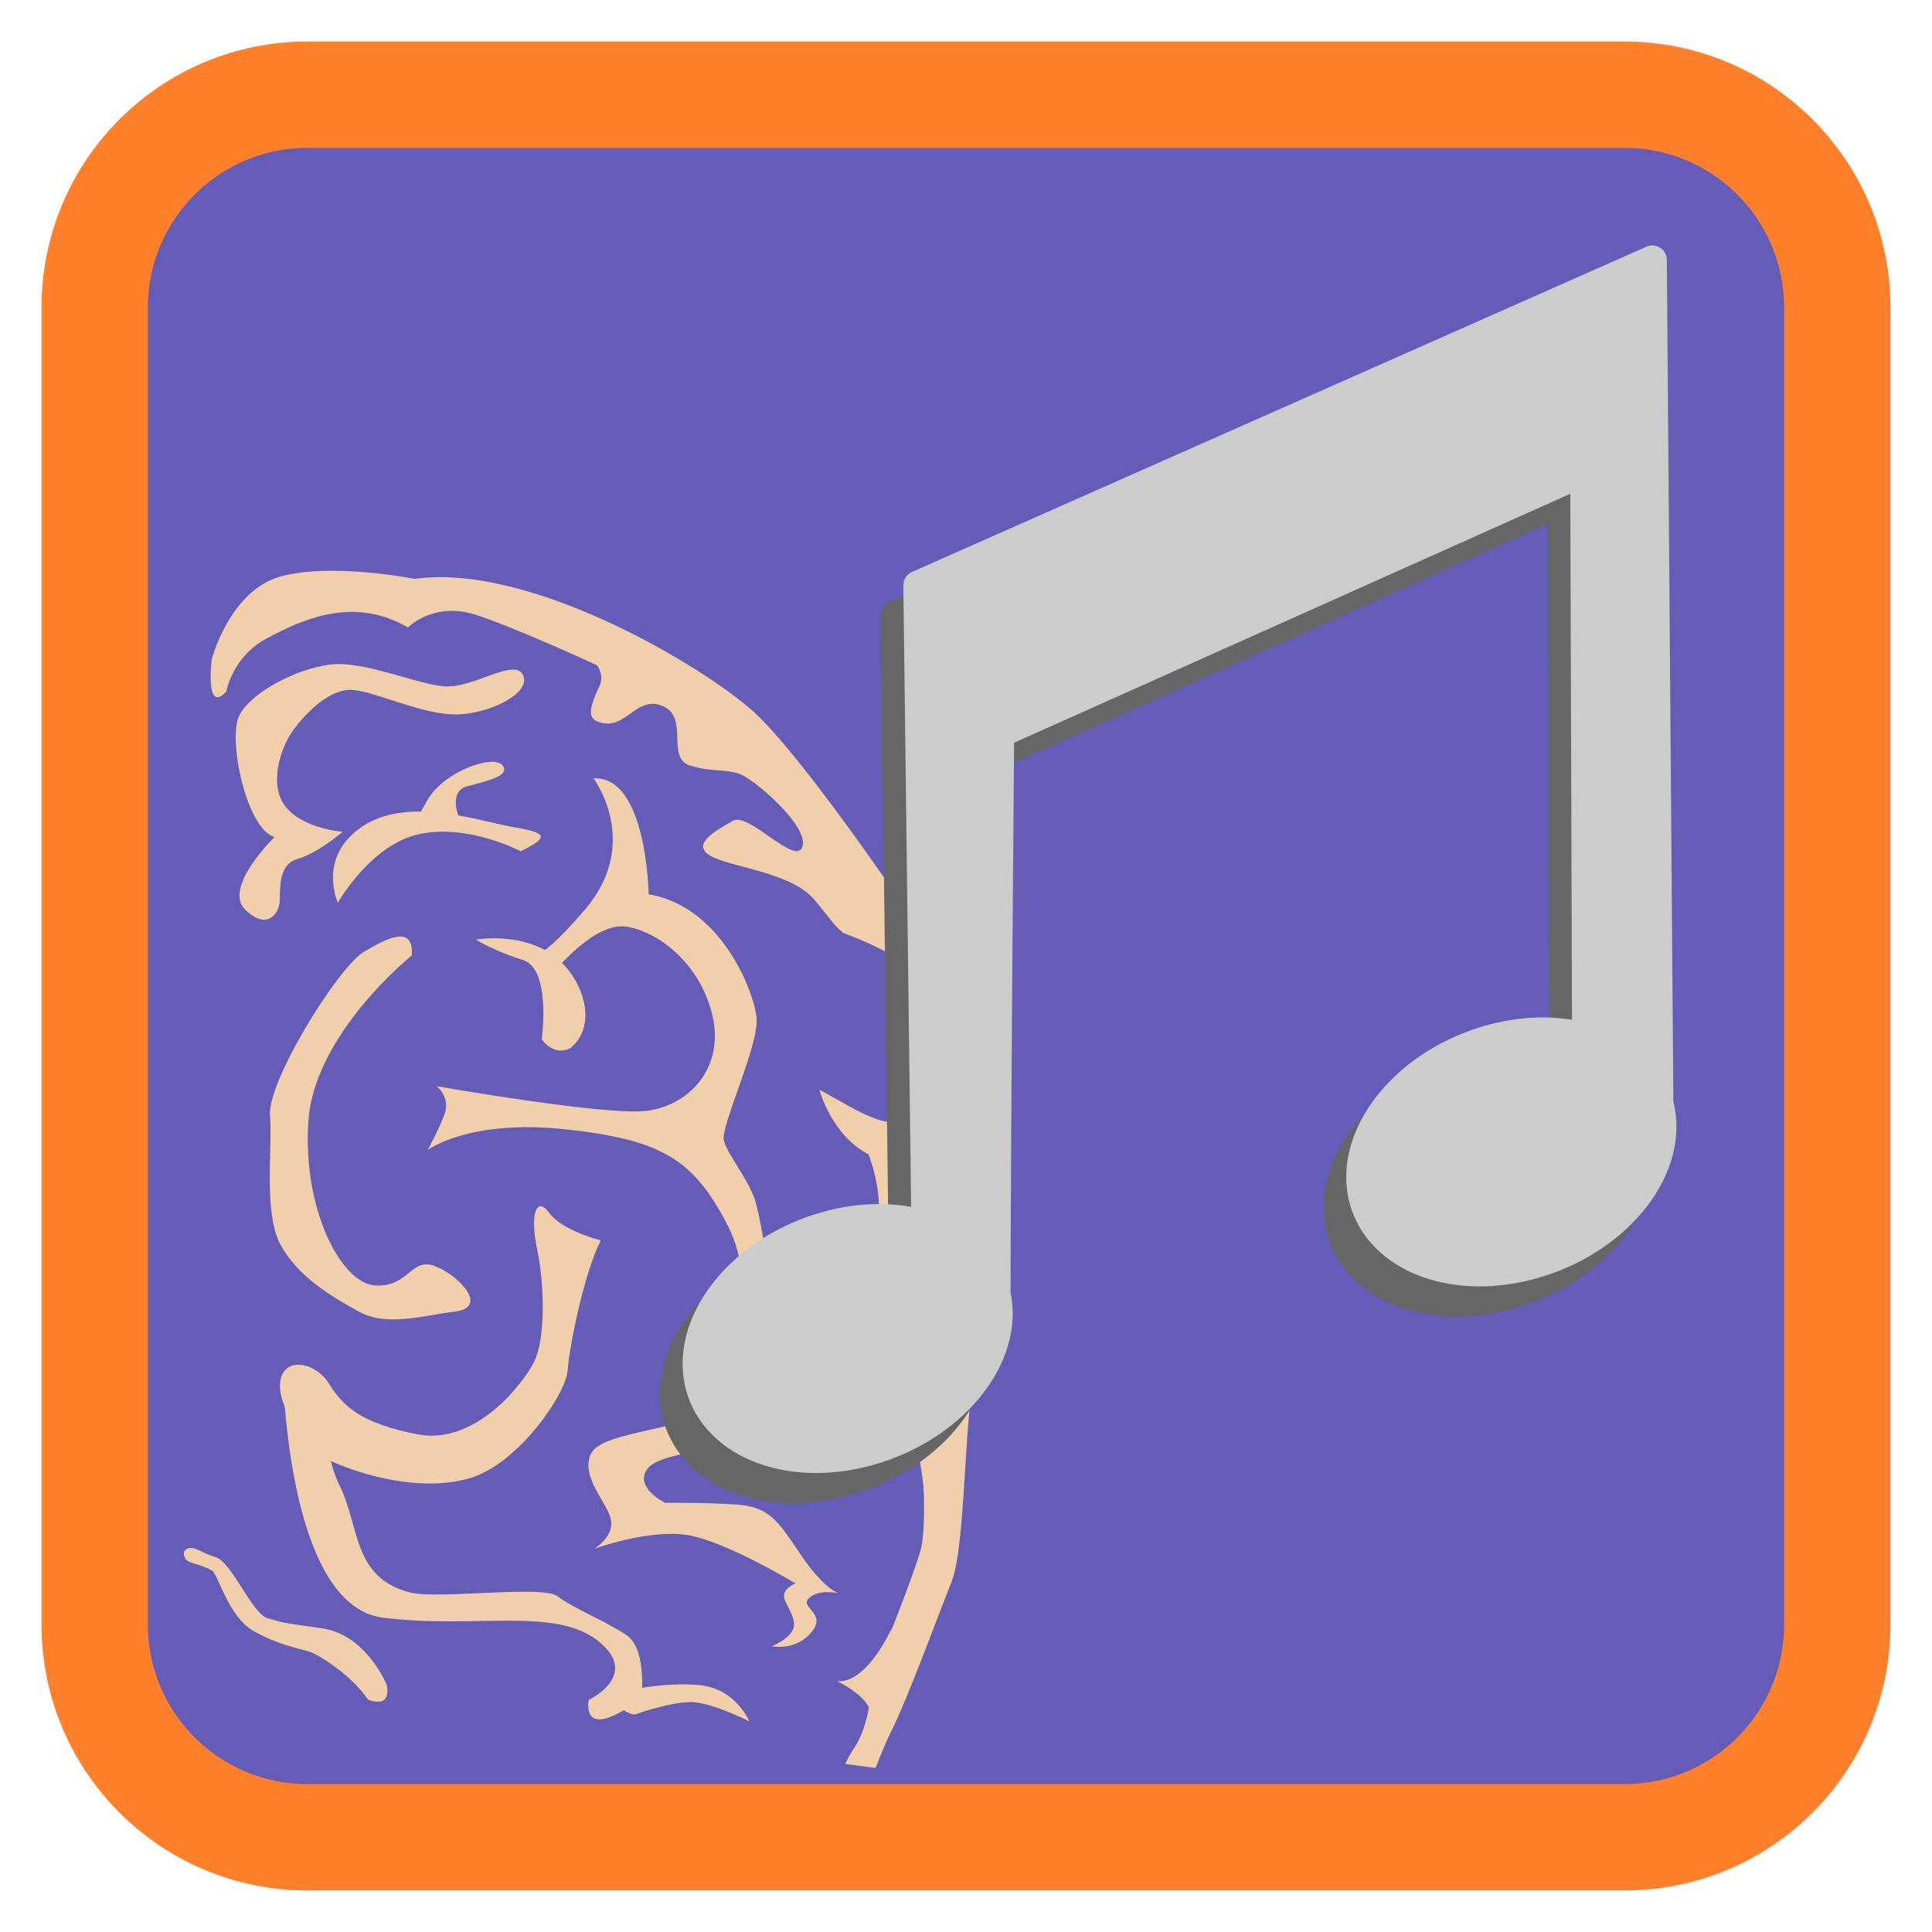 
<svg xmlns="http://www.w3.org/2000/svg" xmlns:xlink="http://www.w3.org/1999/xlink" width="512px" height="512px" viewBox="0 0 512 512" version="1.1">
<defs>
<filter id="alpha" filterUnits="objectBoundingBox" x="0%" y="0%" width="100%" height="100%">
  <feColorMatrix type="matrix" in="SourceGraphic" values="0 0 0 0 1 0 0 0 0 1 0 0 0 0 1 0 0 0 1 0"/>
</filter>
<mask id="mask0">
  <g filter="url(#alpha)">
<rect x="0" y="0" width="512" height="512" style="fill:rgb(0%,0%,0%);fill-opacity:0.902;stroke:none;"/>
  </g>
</mask>
<clipPath id="clip1">
  <rect width="512" height="512"/>
</clipPath>
<g id="surface6" clip-path="url(#clip1)">
<path style=" stroke:none;fill-rule:nonzero;fill:rgb(100%,86.275%,66.275%);fill-opacity:1;" d="M 257.344 370.145 C 255.578 383.02 255.453 410.871 252.234 419.008 C 249.023 427.133 240.316 450.664 236.23 458.73 C 234.793 461.562 233.438 464.969 232.047 468.527 L 224 467.469 C 224.605 466.148 225.273 464.848 226.141 463.582 C 231.055 456.512 230.938 445.352 230.938 445.352 C 230.938 445.352 241.59 419.176 243.914 410.984 C 246.25 402.793 243.422 379.363 244.742 372.949 C 246.074 366.551 248.965 363.031 254.258 350.41 C 259.551 337.781 254.441 321.633 253.945 316.016 C 253.441 310.414 253.066 289.949 251.672 284.277 C 250.293 278.594 240.844 261.203 240.441 257.227 C 240.047 253.25 223.258 247.164 223.258 247.164 C 222.996 237.859 218.09 230.785 218.09 230.785 C 218.723 221.543 189.605 193.453 189.605 193.453 C 180.41 185.367 137.363 166.512 126.09 162.914 C 114.797 159.328 108.121 166.285 108.121 166.285 C 93.617 157.82 79.883 164.27 70.688 169.188 C 61.488 174.105 59.973 183.285 59.973 183.285 C 54.234 189.387 56.129 174.656 56.129 174.656 C 56.129 174.656 60.91 156.422 74.465 152.746 C 88.012 149.059 109.887 153.406 109.887 153.406 C 140.328 149.086 186.332 176.512 199.699 188.609 C 213.055 200.711 241.215 242.652 241.215 242.652 C 241.215 242.652 250.359 251.668 257.848 271.707 C 265.352 291.754 264.281 333.477 262.828 341.734 C 261.379 349.992 259.105 357.258 257.344 370.145 Z M 257.344 370.145 "/>
<path style=" stroke:none;fill-rule:nonzero;fill:rgb(100%,86.275%,66.275%);fill-opacity:1;" d="M 138.602 178.883 C 136.348 174.223 125.516 182.438 117.848 181.891 C 110.18 181.344 96.484 174.973 87.41 176.129 C 78.34 177.285 66.344 183.625 63.367 189.703 C 60.379 195.777 65.188 219.504 72.738 221.84 C 72.738 221.84 58.969 235.246 64.992 241.074 C 71.027 246.898 73.945 241.711 74.129 239.027 C 74.312 236.344 73.52 229.09 78.758 227.664 C 83.992 226.242 90.816 220.434 90.816 220.434 C 90.816 220.434 80.586 219.703 75.84 213.969 C 71.086 208.234 74.316 198.574 77.184 194.281 C 80.043 189.984 86.98 182.387 93.383 182.844 C 99.77 183.301 112.188 189.582 121.207 189.324 C 130.199 189.07 140.859 183.539 138.602 178.883 Z M 138.602 178.883 "/>
<path style=" stroke:none;fill-rule:nonzero;fill:rgb(100%,86.275%,66.275%);fill-opacity:1;" d="M 157.285 206.289 C 157.285 206.289 170.242 223.395 154.906 241.18 C 139.566 258.977 141.387 251.012 141.387 251.012 L 146.012 258.539 C 146.012 258.539 157.273 244.055 166.168 245.586 C 175.055 247.117 186.012 255.988 188.93 269.691 C 191.848 283.391 182.168 293.496 170.539 294.461 C 158.91 295.434 115.75 287.859 115.75 287.859 C 115.75 287.859 119.41 290.816 117.82 295.199 C 116.242 299.578 113.32 304.773 113.32 304.773 C 113.32 304.773 124.156 296.551 149.66 299.266 C 175.164 301.988 183.816 307.098 192.879 324.832 C 201.941 342.566 193.836 367.16 188.301 373.066 C 182.762 378.969 159.621 379.121 156.645 385.199 C 153.672 391.273 160.906 398.09 161.883 402.652 C 162.852 407.219 157.496 410.438 157.496 410.438 C 157.496 410.438 171.98 405.176 182.145 406.801 C 192.312 408.422 210.82 419.633 210.82 419.633 C 210.82 419.633 206.855 421.152 207.953 423.926 C 209.055 426.699 211.422 429.57 209.965 432.16 C 208.508 434.754 204.547 436.266 204.547 436.266 C 204.547 436.266 210.871 437.621 215.074 432.527 C 219.277 427.43 211.668 425.984 214.41 423.48 C 217.148 420.98 222.203 422.242 222.203 422.242 C 222.203 422.242 218.422 421.066 212.582 412.559 C 206.746 404.051 204.488 399.391 195.543 398.754 C 186.586 398.117 176.301 398.281 176.301 398.281 C 176.301 398.281 167.598 394.066 171.801 388.969 C 176 383.871 205.645 382.387 205.645 382.387 C 205.645 382.387 197.066 376.379 197.371 371.91 C 197.676 367.43 204.672 358.934 216.609 353.496 C 228.547 348.047 238.16 338.84 239.445 320.051 C 240.727 301.262 245.895 297.328 254.043 290.711 L 252.199 278.172 C 252.199 278.172 243.773 294.281 235.734 299.105 L 217.168 288.781 C 217.168 288.781 220.207 300.691 230.133 305.898 C 230.133 305.898 236.758 321.656 229.637 331.941 C 222.508 342.223 205.34 349.09 205.34 349.09 C 205.34 349.09 202 322.773 199.809 317.227 C 197.621 311.672 192.871 305.941 191.836 302.27 C 190.809 298.602 201.285 276.863 200.492 269.613 C 199.699 262.367 190.938 240.156 171.887 236.996 C 171.891 237 171.469 205.5 157.285 206.289 Z M 157.285 206.289 "/>
<path style=" stroke:none;fill-rule:nonzero;fill:rgb(100%,86.275%,66.275%);fill-opacity:1;" d="M 126.109 249.023 C 126.109 249.023 136.523 247.078 145.168 252.184 C 153.809 257.301 159.289 271.176 151.125 277.789 C 151.125 277.789 147.109 280.199 143.578 275.449 C 143.578 275.449 146.137 256.75 138.586 254.41 C 131.039 252.07 126.109 249.023 126.109 249.023 Z M 126.109 249.023 "/>
<path style=" stroke:none;fill-rule:nonzero;fill:rgb(100%,86.275%,66.275%);fill-opacity:1;" d="M 137.988 225.594 C 137.988 225.594 124.359 218.332 111.328 220.996 C 98.301 223.66 89.531 239.219 89.531 239.219 C 89.531 239.219 83.93 227.137 96.047 219.012 C 108.168 210.879 126.973 217.613 135.859 219.152 C 144.742 220.684 145.965 221.664 137.988 225.594 Z M 137.988 225.594 "/>
<path style=" stroke:none;fill-rule:nonzero;fill:rgb(100%,86.275%,66.275%);fill-opacity:1;" d="M 121.859 217.25 C 121.859 217.25 118.512 209.816 123.742 208.395 C 128.98 206.965 135.496 205.633 133.121 202.766 C 130.75 199.902 117.602 204.355 113.211 212.133 C 108.828 219.922 108.828 219.922 108.828 219.922 Z M 121.859 217.25 "/>
<path style=" stroke:none;fill-rule:nonzero;fill:rgb(100%,86.275%,66.275%);fill-opacity:1;" d="M 109.129 253.215 C 109.129 253.215 83.312 273.852 81.727 297.117 C 80.137 320.391 90.363 340.004 99.309 340.641 C 108.262 341.281 108.82 333.227 115.078 335.469 C 121.352 337.719 129.75 346.418 120.68 347.562 C 111.602 348.719 102.414 351.656 94.984 347.531 C 87.559 343.402 78.918 338.289 74.348 329.871 C 69.789 321.453 72.227 304.547 71.562 295.5 C 70.891 286.457 89.637 256.32 96.344 252.309 C 103.039 248.285 109.68 245.156 109.129 253.215 Z M 109.129 253.215 "/>
<path style=" stroke:none;fill-rule:nonzero;fill:rgb(100%,86.275%,66.275%);fill-opacity:1;" d="M 159.215 328.727 C 159.215 328.727 149.105 326.203 145.578 321.457 C 142.047 316.715 140.41 321.992 142.352 331.121 C 144.297 340.246 144.602 354.66 141.613 360.746 C 138.625 366.824 125.957 383.012 110.746 380.125 C 95.52 377.238 90.715 372.41 87.246 366.766 C 83.777 361.113 76.172 359.68 74.523 364.953 C 72.883 370.234 77.559 376.863 79.883 380.621 C 82.191 384.379 80.914 384.289 88.402 387.52 C 95.891 390.758 110.984 395.426 124.074 391.863 C 137.164 388.305 150.012 369.438 150.438 363.168 C 150.867 356.902 154.766 337.398 159.215 328.727 Z M 159.215 328.727 "/>
<path style=" stroke:none;fill-rule:nonzero;fill:rgb(100%,86.275%,66.275%);fill-opacity:1;" d="M 245.625 414.156 C 245.625 414.156 246.551 380.137 237.609 372.609 C 228.664 365.086 225.875 365.91 225.789 362.93 C 225.723 360.633 225.559 359.824 232.254 360.527 C 237.613 361.094 251.219 371.828 251.219 371.828 Z M 245.625 414.156 "/>
<path style=" stroke:none;fill-rule:nonzero;fill:rgb(100%,86.275%,66.275%);fill-opacity:1;" d="M 150.16 170.285 C 150.16 170.285 161.977 175.262 158.82 181.926 C 155.66 188.598 155.48 191.34 160.852 191.723 C 166.23 192.105 169.48 184.066 176.012 187.285 C 182.551 190.516 176.422 201.102 183.047 202.953 C 189.68 204.801 192.457 203.617 196.398 205.281 C 200.336 206.941 214.371 218.965 212.656 224.359 C 210.938 229.742 198.426 215.074 194.207 217.527 C 189.988 219.988 182.988 223.617 188.18 226.75 C 193.367 229.871 209.496 231.023 215.754 238.367 C 222.004 245.699 223.457 249.719 227.383 246.082 C 231.488 242.266 221.285 216.703 213.688 209.273 C 206.09 201.836 163.789 168.496 150.16 170.285 Z M 150.16 170.285 "/>
<path style=" stroke:none;fill-rule:nonzero;fill:rgb(100%,86.275%,66.275%);fill-opacity:1;" d="M 227.445 294.457 C 227.445 294.457 234.059 297.844 236.191 297.223 C 238.332 296.594 243.953 292.148 246.965 287.121 C 249.965 282.09 249.109 277.953 248.16 275.172 L 253.441 281.371 L 255.039 302.633 L 253.434 300.969 C 253.434 300.969 253.223 295.711 251.32 295.77 C 249.422 295.828 245 299.203 245 299.203 L 232.77 300.074 L 227.137 296.176 Z M 227.445 294.457 "/>
<path style=" stroke:none;fill-rule:nonzero;fill:rgb(100%,86.275%,66.275%);fill-opacity:1;" d="M 240 363.945 C 240 363.945 244.098 366.531 246.055 365.758 C 248.023 364.977 249.02 361.836 249.02 361.836 L 246.75 370.395 L 242.277 370.074 Z M 240 363.945 "/>
<path style=" stroke:none;fill-rule:nonzero;fill:rgb(100%,86.275%,66.275%);fill-opacity:1;" d="M 81.613 363.184 C 77.965 365.078 74.527 366.523 75.062 368.633 C 75.594 370.734 77.355 425.59 101.461 428.691 C 125.562 431.781 146.91 425.727 158.445 434.82 C 169.984 443.91 156.023 450.492 156.023 450.492 C 156.023 450.492 154.023 460 165.297 453.219 C 165.297 453.219 168.512 455.516 169.328 453.508 C 170.137 451.496 171.797 437.152 165.984 433.289 C 160.168 429.426 151.613 426.062 147.77 423.027 C 143.922 420 115.957 423.902 108.652 422.023 C 93.348 418.078 95.352 404.418 90.004 393.699 C 84.656 382.98 85.109 361.367 81.613 363.184 Z M 81.613 363.184 "/>
<path style=" stroke:none;fill-rule:nonzero;fill:rgb(100%,86.275%,66.275%);fill-opacity:1;" d="M 236.344 431.41 C 236.344 431.41 229.941 446.117 221.875 445.543 C 221.875 445.543 232.348 450.426 230.625 455.809 C 228.914 461.203 236.344 431.41 236.344 431.41 Z M 236.344 431.41 "/>
<path style=" stroke:none;fill-rule:nonzero;fill:rgb(100%,86.275%,66.275%);fill-opacity:1;" d="M 164.273 448.375 C 164.273 448.375 176.305 445.543 185.684 446.605 C 195.07 447.664 198.559 456.148 198.559 456.148 C 198.559 456.148 189.027 451.395 183.676 451.09 C 178.316 450.789 168.566 454.242 168.566 454.242 Z M 164.273 448.375 "/>
<path style=" stroke:none;fill-rule:nonzero;fill:rgb(100%,86.275%,66.275%);fill-opacity:1;" d="M 102.527 446.625 C 102.527 446.625 97.176 433.117 85.133 431.488 C 73.086 429.855 74.871 429.898 70.891 428.84 C 66.91 427.777 61.43 414.031 57.219 412.699 C 53.004 411.363 51.594 409.711 49.781 410.355 C 47.965 411 48.828 413.133 49.805 413.719 C 50.781 414.305 54.527 415.09 56.219 416.242 C 57.91 417.398 60.453 428.434 67.281 432.281 C 74.109 436.129 79.574 436.859 82.297 437.828 C 85.02 438.793 93.57 444.398 97.469 450.359 C 97.465 450.355 103.68 453.246 102.527 446.625 Z M 102.527 446.625 "/>
</g>
</defs>
<g id="surface1">
<path style="fill-rule:nonzero;fill:rgb(39.216%,36.078%,71.765%);fill-opacity:1;stroke-width:28.192;stroke-linecap:butt;stroke-linejoin:miter;stroke:rgb(100%,49.804%,16.471%);stroke-opacity:1;stroke-miterlimit:4;" d="M 81.48 25.098 L 430.52 25.098 C 461.66 25.098 486.902 50.34 486.902 81.48 L 486.902 430.52 C 486.902 461.66 461.66 486.902 430.52 486.902 L 81.48 486.902 C 50.34 486.902 25.098 461.66 25.098 430.52 L 25.098 81.48 C 25.098 50.34 50.34 25.098 81.48 25.098 Z M 81.48 25.098 " transform="matrix(1,0,0,1,0,0)"/>
<use xlink:href="#surface6" mask="url(#mask0)"/>
<path style=" stroke:none;fill-rule:evenodd;fill:rgb(40%,40%,40%);fill-opacity:1;" d="M 431.742 73.047 C 431.246 73.066 430.758 73.18 430.305 73.383 L 235.699 159.566 C 234.281 160.195 233.375 161.605 233.395 163.152 L 235.453 327.828 C 227.645 326.441 218.918 326.977 210.113 329.742 C 198.555 333.375 188.938 340.145 182.645 348.379 C 176.348 356.617 173.324 366.527 175.711 375.992 C 178.102 385.453 185.484 392.363 194.844 395.77 C 204.207 399.176 215.645 399.316 227.199 395.684 C 238.672 392.078 248.227 385.391 254.527 377.238 C 260.684 369.273 263.734 359.723 261.812 350.508 C 261.852 310.625 262.707 209.195 262.742 204.84 L 410.145 138.859 L 410.594 278.242 C 402.973 277.012 394.516 277.609 385.98 280.297 C 374.422 283.93 364.805 290.688 358.508 298.922 C 352.215 307.16 349.191 317.07 351.578 326.531 C 353.965 335.996 361.34 342.906 370.699 346.312 C 380.059 349.719 391.512 349.859 403.062 346.227 C 414.625 342.594 424.242 335.836 430.535 327.602 C 436.832 319.363 439.852 309.453 437.465 299.988 C 437.465 299.984 437.465 299.98 437.465 299.977 L 435.738 76.895 C 435.734 75.848 435.305 74.848 434.551 74.125 C 433.801 73.398 432.785 73.012 431.742 73.047 Z M 431.742 73.047 "/>
<path style=" stroke:none;fill-rule:evenodd;fill:rgb(80%,80%,80%);fill-opacity:1;" d="M 437.742 65.047 C 437.246 65.066 436.758 65.18 436.305 65.383 L 241.699 151.566 C 240.281 152.195 239.375 153.605 239.395 155.152 L 241.453 319.828 C 233.645 318.441 224.918 318.977 216.113 321.742 C 204.555 325.375 194.938 332.145 188.645 340.379 C 182.348 348.617 179.324 358.527 181.711 367.992 C 184.102 377.453 191.484 384.363 200.844 387.77 C 210.207 391.176 221.645 391.316 233.199 387.684 C 244.672 384.078 254.227 377.391 260.527 369.238 C 266.684 361.273 269.734 351.723 267.812 342.508 C 267.852 302.625 268.707 201.195 268.742 196.84 L 416.145 130.859 L 416.594 270.242 C 408.973 269.012 400.516 269.609 391.98 272.297 C 380.422 275.93 370.805 282.688 364.508 290.922 C 358.215 299.16 355.191 309.07 357.578 318.531 C 359.965 327.996 367.34 334.906 376.699 338.312 C 386.059 341.719 397.512 341.859 409.062 338.227 C 420.625 334.594 430.242 327.836 436.535 319.602 C 442.832 311.363 445.852 301.453 443.465 291.988 C 443.465 291.984 443.465 291.98 443.465 291.977 L 441.738 68.895 C 441.734 67.848 441.305 66.848 440.551 66.125 C 439.801 65.398 438.785 65.012 437.742 65.047 Z M 437.742 65.047 "/>
</g>
</svg>
